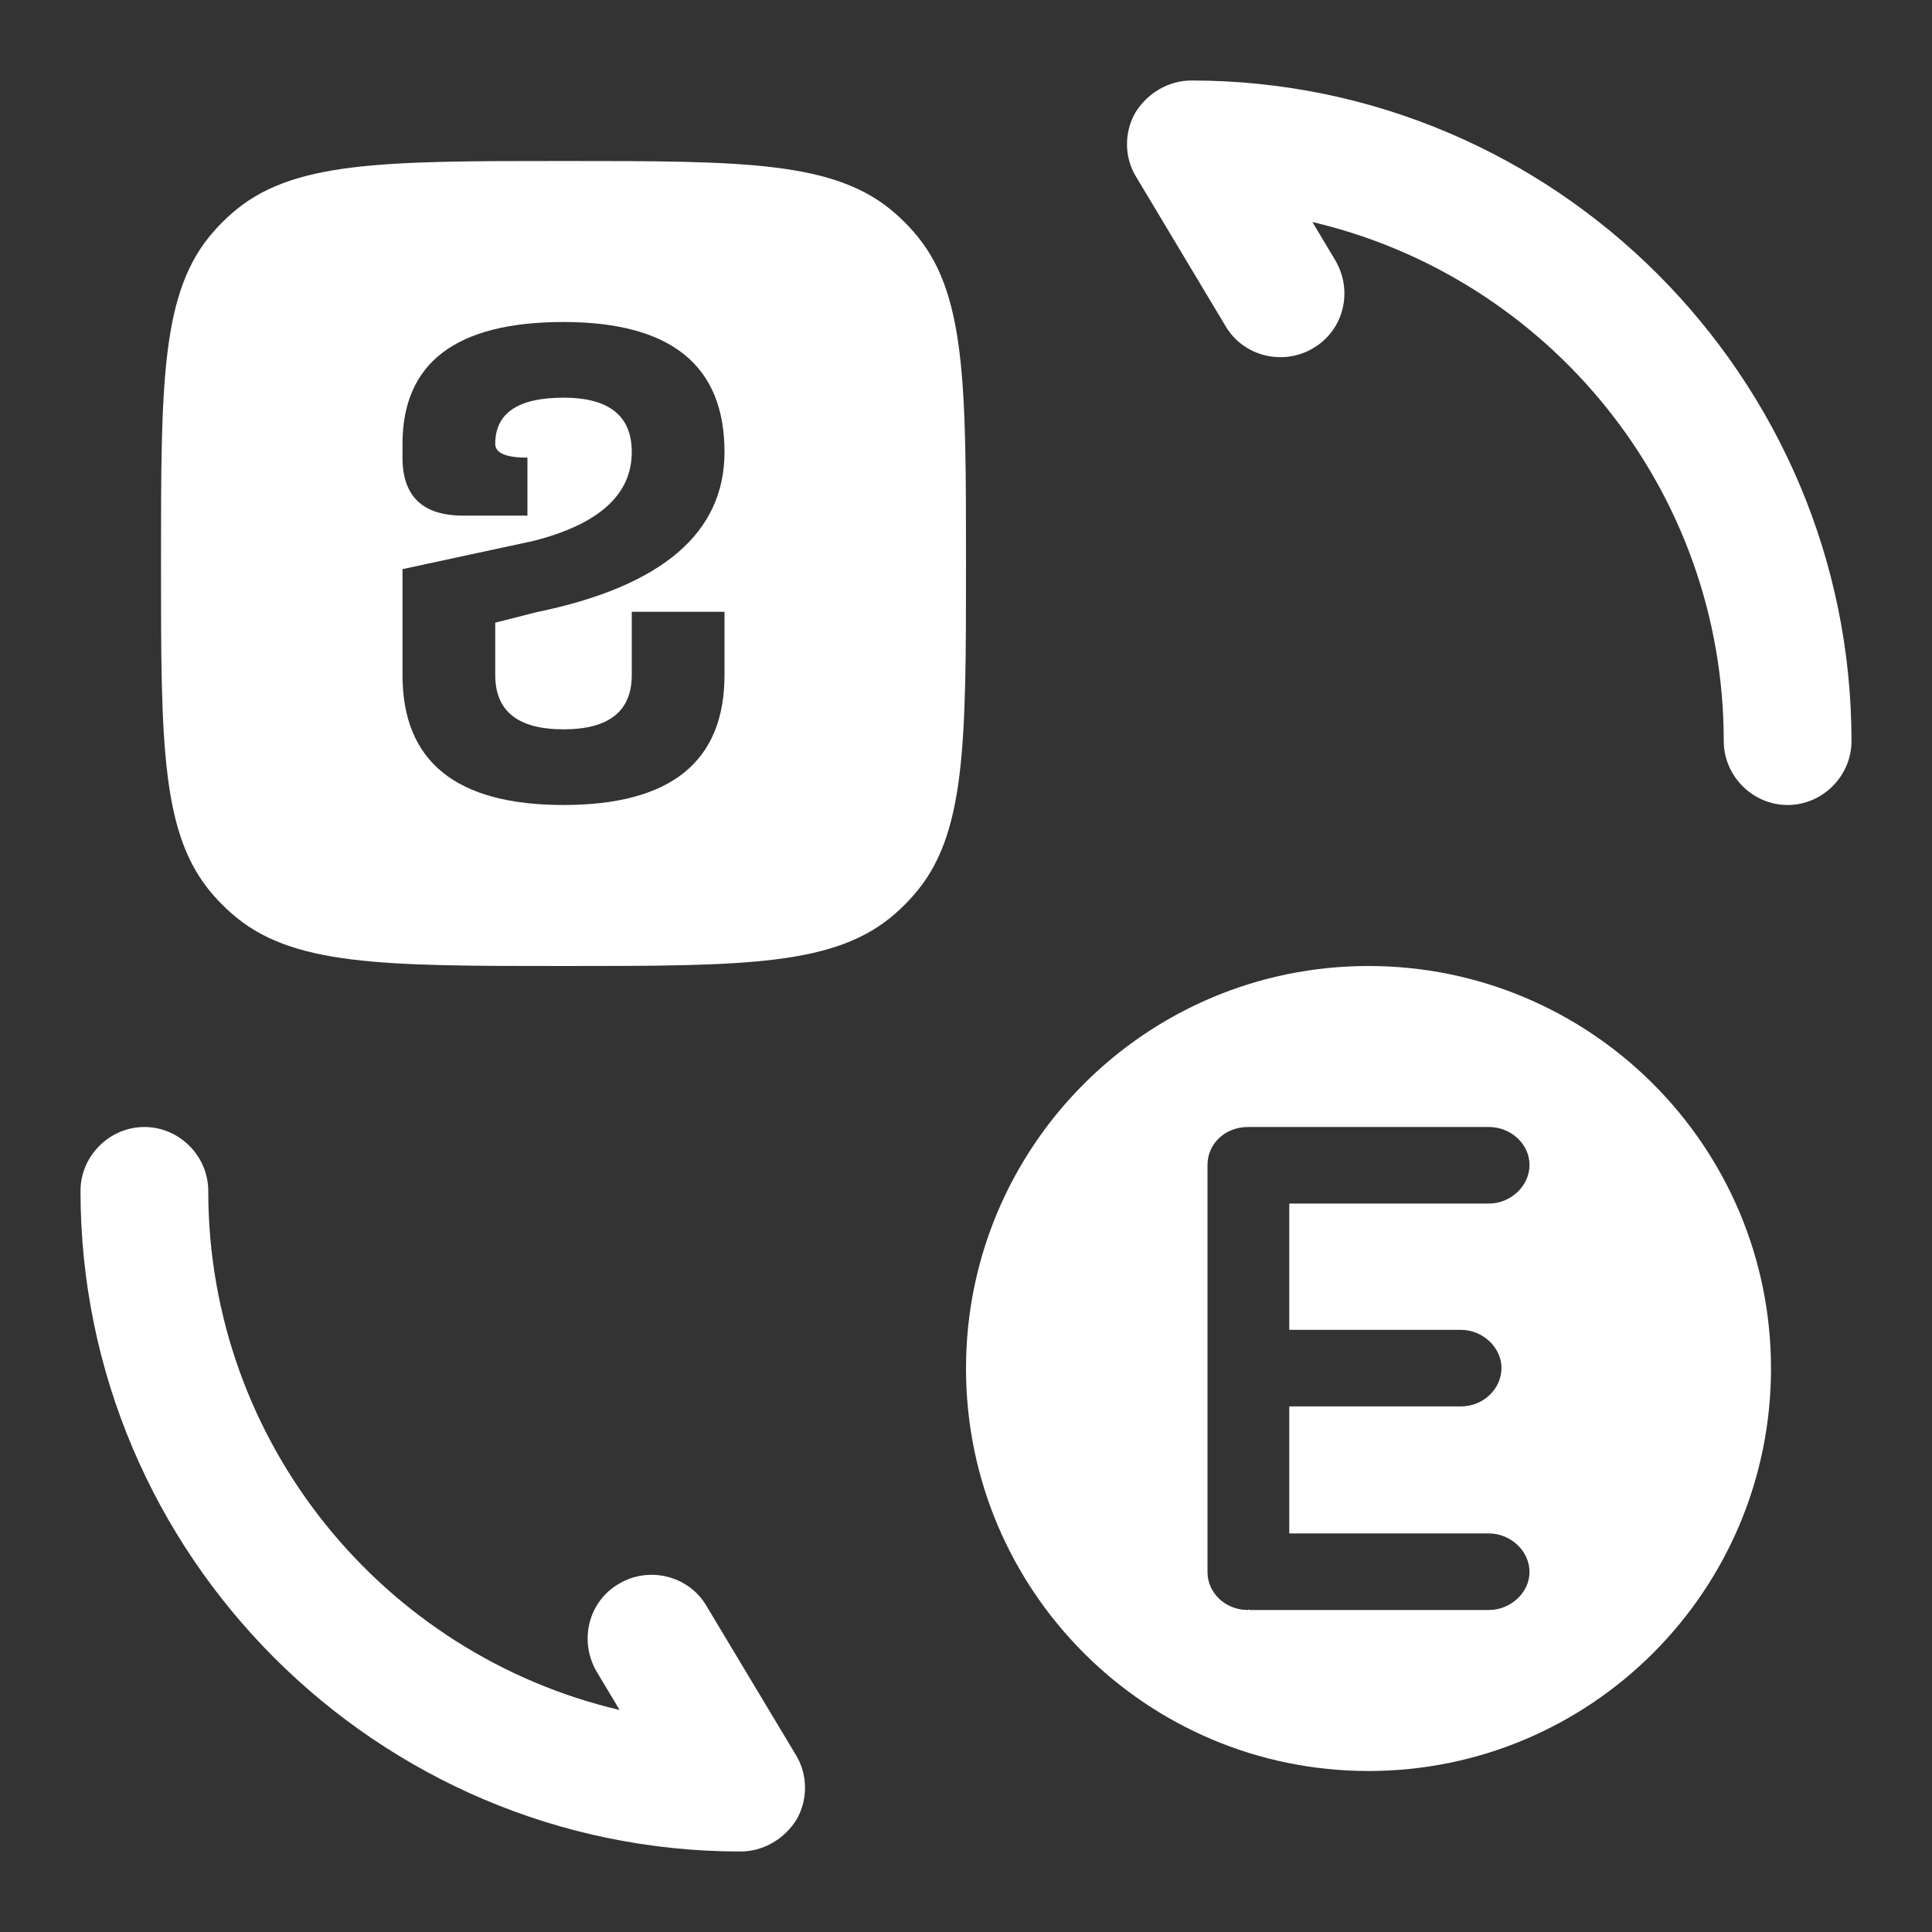 <svg width="24" height="24" viewBox="0 0 24 24" fill="none" xmlns="http://www.w3.org/2000/svg">
<rect x="0" y="0" width="24" height="24" fill="#333333" stroke="none"/>
<path fill-rule="evenodd" clip-rule="evenodd" d="M2.654 2.876C2 3.614 2 4.743 2 7C2 9.257 2 10.386 2.654 11.124C2.723 11.203 2.797 11.277 2.876 11.346C3.614 12 4.743 12 7 12C9.257 12 10.386 12 11.124 11.346C11.203 11.277 11.277 11.203 11.346 11.124C12 10.386 12 9.257 12 7C12 4.743 12 3.614 11.346 2.876C11.277 2.797 11.203 2.723 11.124 2.654C10.386 2 9.257 2 7 2C4.743 2 3.614 2 2.876 2.654C2.797 2.723 2.723 2.797 2.654 2.876ZM6.152 7.735L6.664 7.605C8.221 7.285 9 6.622 9 5.615C9 4.538 8.333 4 7 4C5.667 4 5 4.505 5 5.515V5.685C5 6.165 5.251 6.405 5.752 6.405H6.552V5.685C6.285 5.685 6.152 5.628 6.152 5.515C6.152 5.132 6.435 4.94 7 4.94C7.565 4.94 7.848 5.165 7.848 5.615C7.848 6.145 7.44 6.513 6.624 6.72L5 7.07V8.385C5 9.462 5.667 10 7 10C8.333 10 9 9.462 9 8.385V7.6H7.848V8.385C7.848 8.835 7.565 9.06 7 9.06C6.435 9.06 6.152 8.835 6.152 8.385V7.735Z" fill="white"/>
<path fill-rule="evenodd" clip-rule="evenodd" d="M17 12C14.239 12 12 14.239 12 17C12 19.761 14.239 22 17 22C19.761 22 22 19.761 22 17C22 14.239 19.761 12 17 12ZM15 19.529C15 19.786 15.22 20 15.503 20L15.513 19.991C15.513 19.991 15.513 20 15.531 20H18.497C18.762 20 19 19.786 19 19.529C19 19.263 18.762 19.049 18.497 19.049H16.016V17.471H18.149C18.423 17.471 18.652 17.257 18.652 16.991C18.652 16.743 18.423 16.52 18.149 16.52H16.016V14.951H18.497C18.762 14.951 19 14.737 19 14.471C19 14.206 18.762 14 18.497 14H15.531H15.513H15.503C15.22 14 15 14.206 15 14.471V19.529Z" fill="white"/>
<path d="M9.2 23C4.682 23 1 19.315 1 14.794C1 14.36 1.36 14 1.794 14C2.227 14 2.587 14.36 2.587 14.794C2.587 17.928 4.767 20.554 7.697 21.242L7.412 20.766C7.19 20.385 7.306 19.898 7.687 19.675C8.057 19.453 8.554 19.569 8.777 19.951L9.888 21.803C10.036 22.047 10.036 22.354 9.898 22.598C9.75 22.841 9.485 23 9.2 23Z" fill="white"/>
<path d="M22.206 10C21.773 10 21.413 9.64 21.413 9.206C21.413 6.072 19.233 3.446 16.303 2.758L16.588 3.234C16.811 3.615 16.694 4.102 16.313 4.325C15.943 4.547 15.446 4.431 15.223 4.049L14.113 2.196C13.964 1.953 13.964 1.646 14.102 1.402C14.25 1.159 14.514 1 14.8 1C19.318 1 23 4.685 23 9.206C23 9.64 22.64 10 22.206 10Z" fill="white"/>
</svg>

